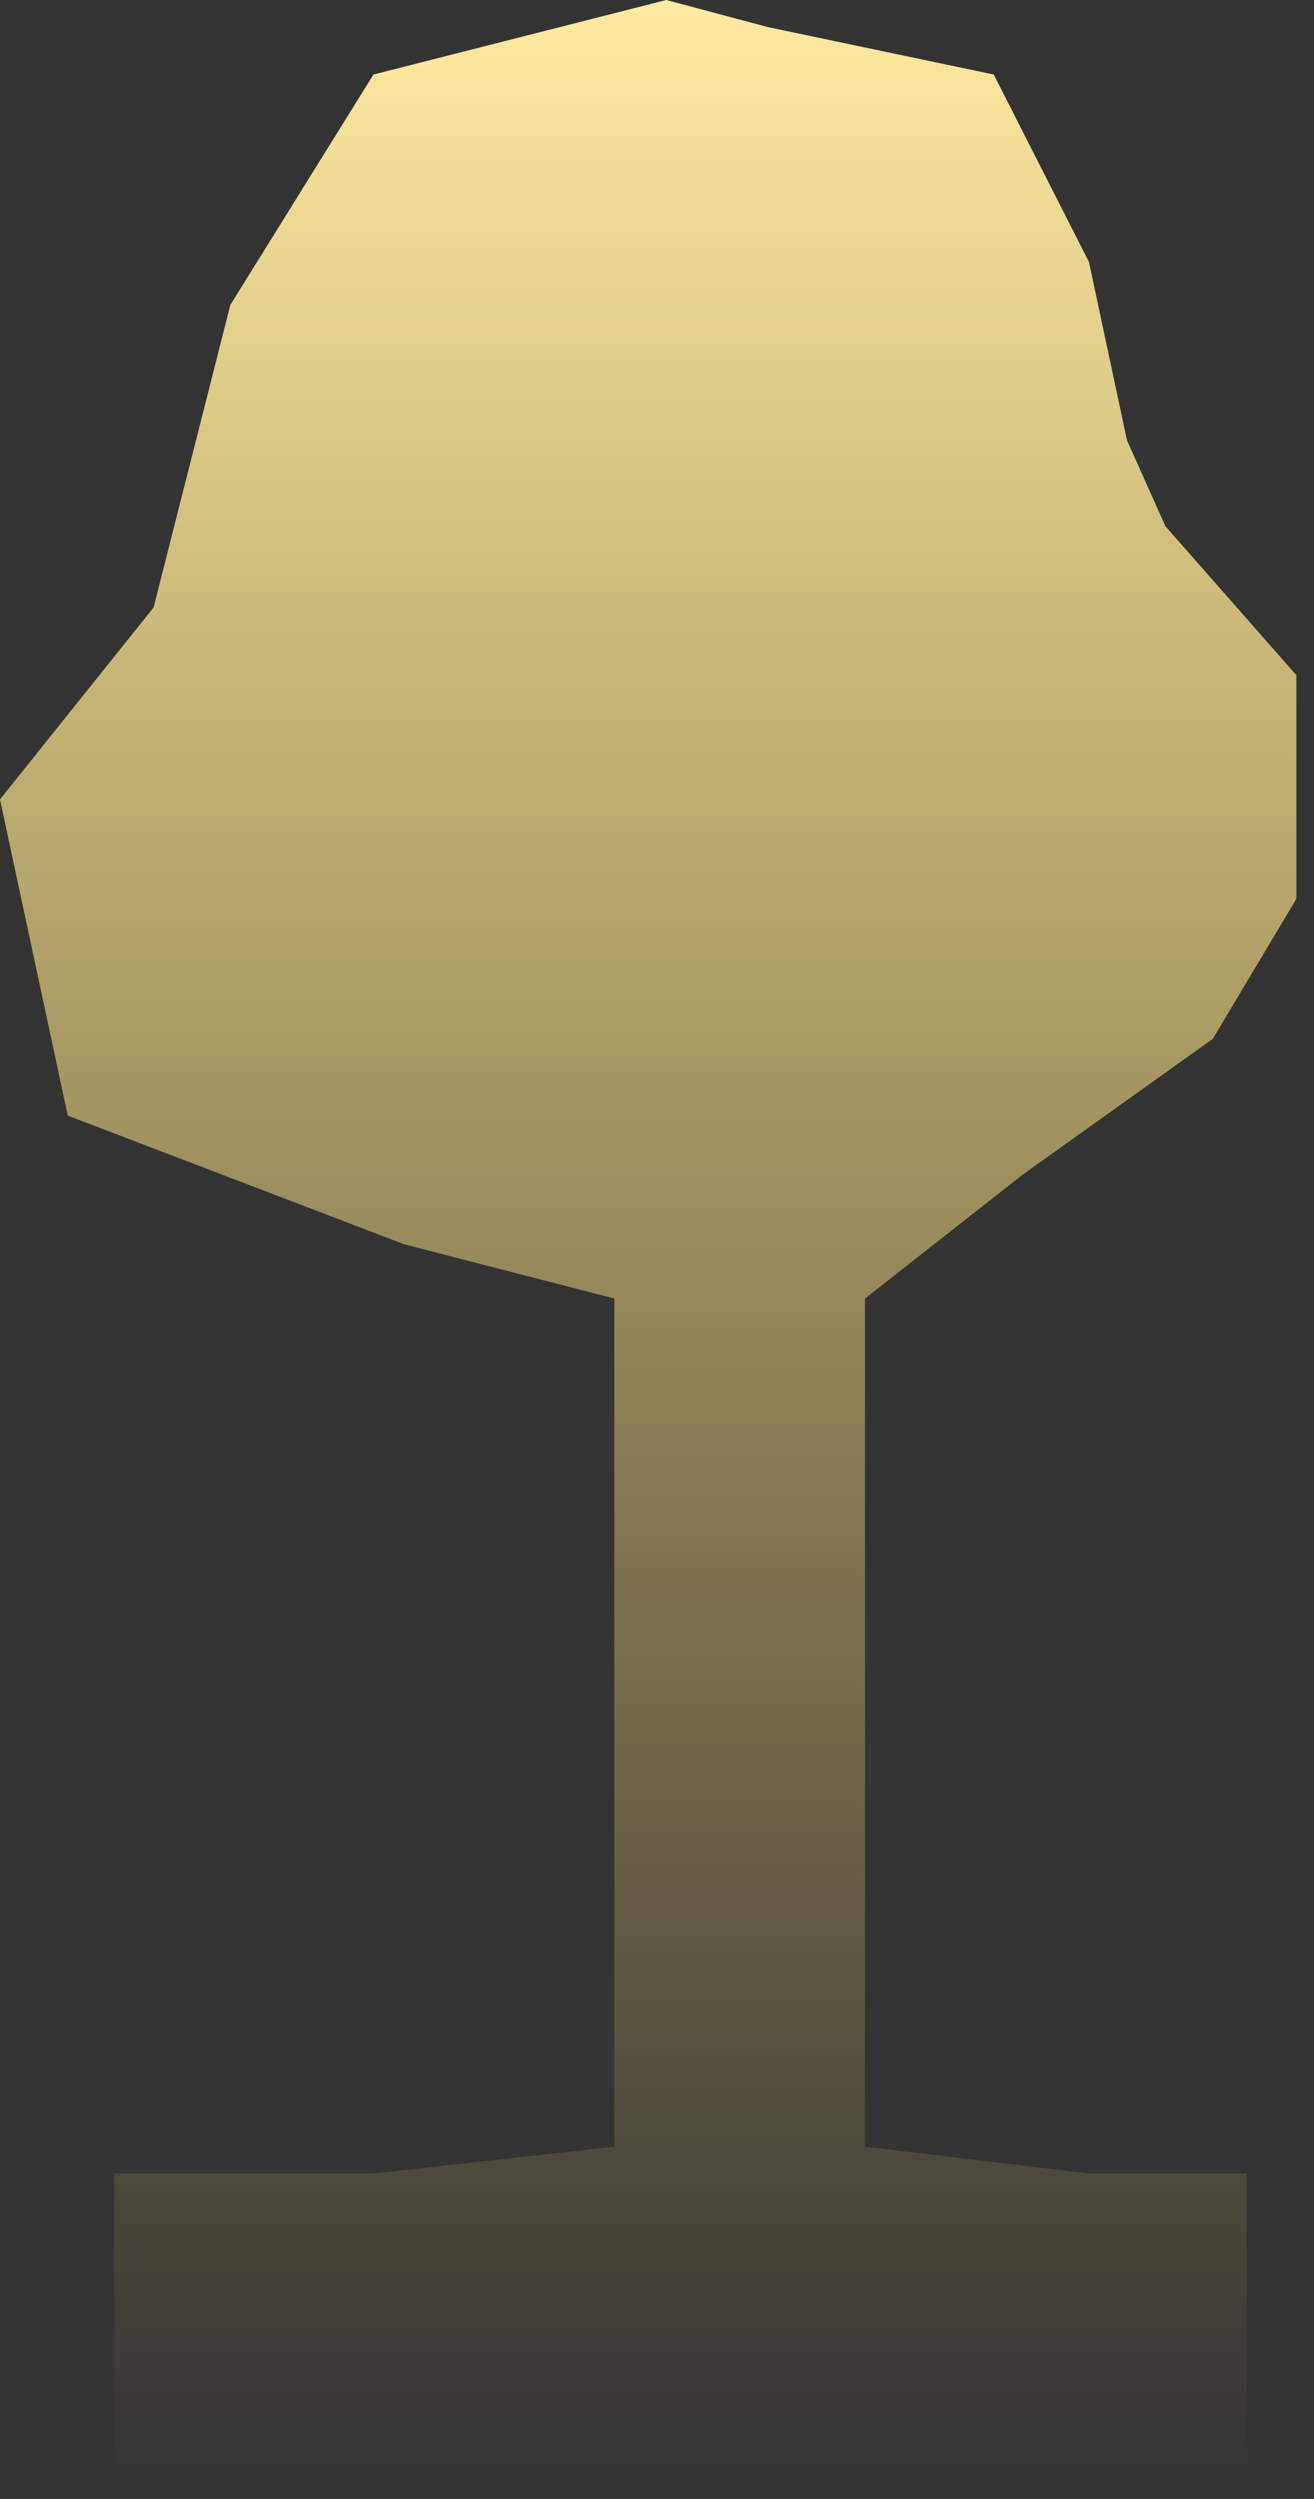 <svg width="51" height="97" viewBox="0 0 51 97" fill="none" xmlns="http://www.w3.org/2000/svg">
<rect x="0" y="0" width="51" height="97" fill="#333333" stroke="none"/>
<path d="M14.495 84.367H4.436V96.25H48.388V84.367H42.265L33.573 83.326V50.404L39.71 45.583L47.073 40.323L50.316 34.888V26.21L45.232 20.425L43.742 17.093L42.265 10.168L38.57 2.893L29.804 1.052L25.86 0L14.495 2.893L8.941 11.834L5.961 23.58L0 31.031L2.63 43.304L15.691 48.3L23.843 50.404V83.326L14.495 84.367Z" fill="url(#paint0_linear_963_2018)"/>
<defs>
<linearGradient id="paint0_linear_963_2018" x1="33.765" y1="0" x2="33.765" y2="96.25" gradientUnits="userSpaceOnUse">
<stop stop-color="#FFEAA1"/>
<stop offset="1" stop-color="#FFDD65" stop-opacity="0"/>
<stop offset="1" stop-color="#FFE794" stop-opacity="0"/>
</linearGradient>
</defs>
</svg>
